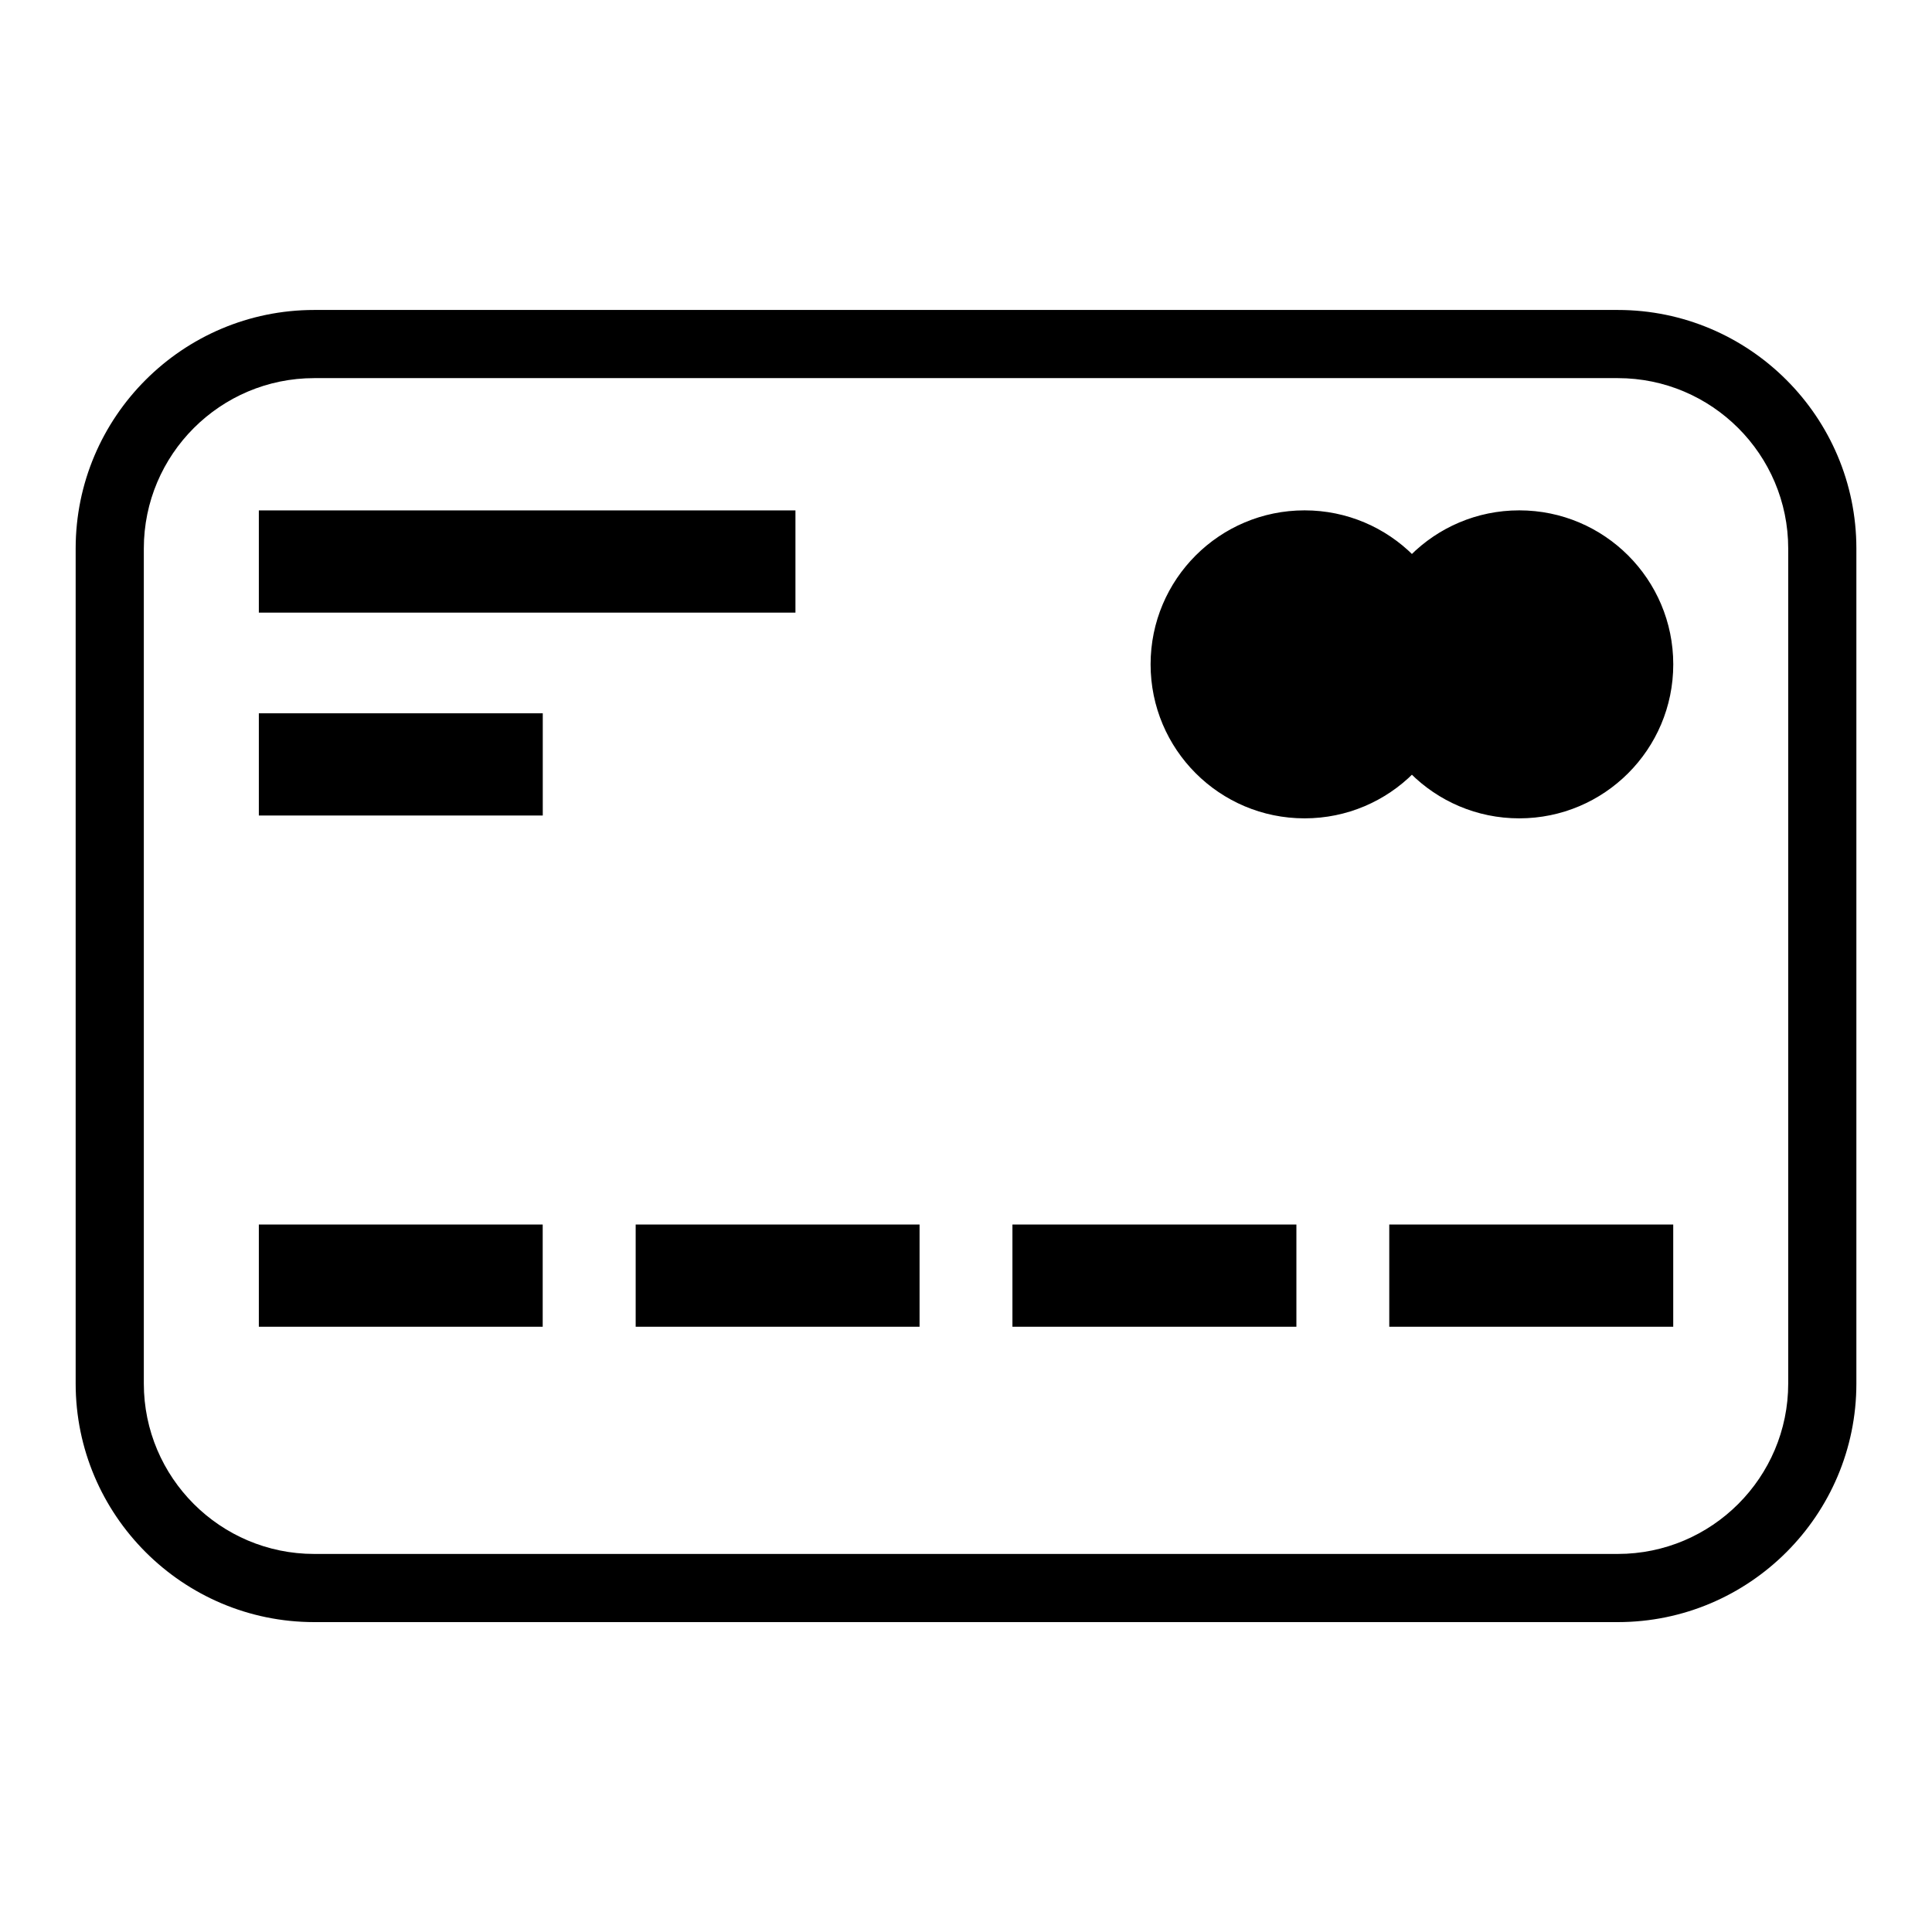 <?xml version="1.0" encoding="utf-8"?>
<!-- Generator: Adobe Illustrator 15.1.0, SVG Export Plug-In . SVG Version: 6.00 Build 0)  -->
<!DOCTYPE svg PUBLIC "-//W3C//DTD SVG 1.1//EN" "http://www.w3.org/Graphics/SVG/1.1/DTD/svg11.dtd">
<svg version="1.1" id="Layer_1" xmlns="http://www.w3.org/2000/svg" xmlns:xlink="http://www.w3.org/1999/xlink" x="0px" y="0px"
	 width="56.689px" height="56.689px" viewBox="0 0 56.689 56.689" enable-background="new 0 0 56.689 56.689" xml:space="preserve">
<path d="M47.471,47.596H9.22c-3.86,0-7-3.142-7-7V16.095c0-3.86,3.14-7,7-7h38.25c3.858,0,7,3.14,7,7v24.501
	C54.471,44.455,51.33,47.596,47.471,47.596z M9.22,11.095c-2.758,0-5,2.242-5,5v24.501c0,2.757,2.242,5,5,5h38.25
	c2.757,0,5-2.243,5-5V16.095c0-2.758-2.243-5-5-5H9.22z M38.279,14.975c2.495,0,4.518,2.022,4.518,4.518s-2.022,4.519-4.518,4.519
	s-4.518-2.023-4.518-4.519S35.784,14.975,38.279,14.975z M44.578,14.975c2.495,0,4.519,2.022,4.519,4.518s-2.023,4.519-4.519,4.519
	s-4.518-2.023-4.518-4.519S42.083,14.975,44.578,14.975z M7.595,35.93h8.329v3H7.595V35.93z M18.652,35.93h8.33v3h-8.33V35.93z
	 M29.707,35.93h8.332v3h-8.332V35.93z M40.764,35.93h8.332v3h-8.332V35.93z M7.595,14.976h15.745v3H7.595V14.976z M7.595,20.929
	h8.331v3H7.595V20.929z"/>
</svg>
